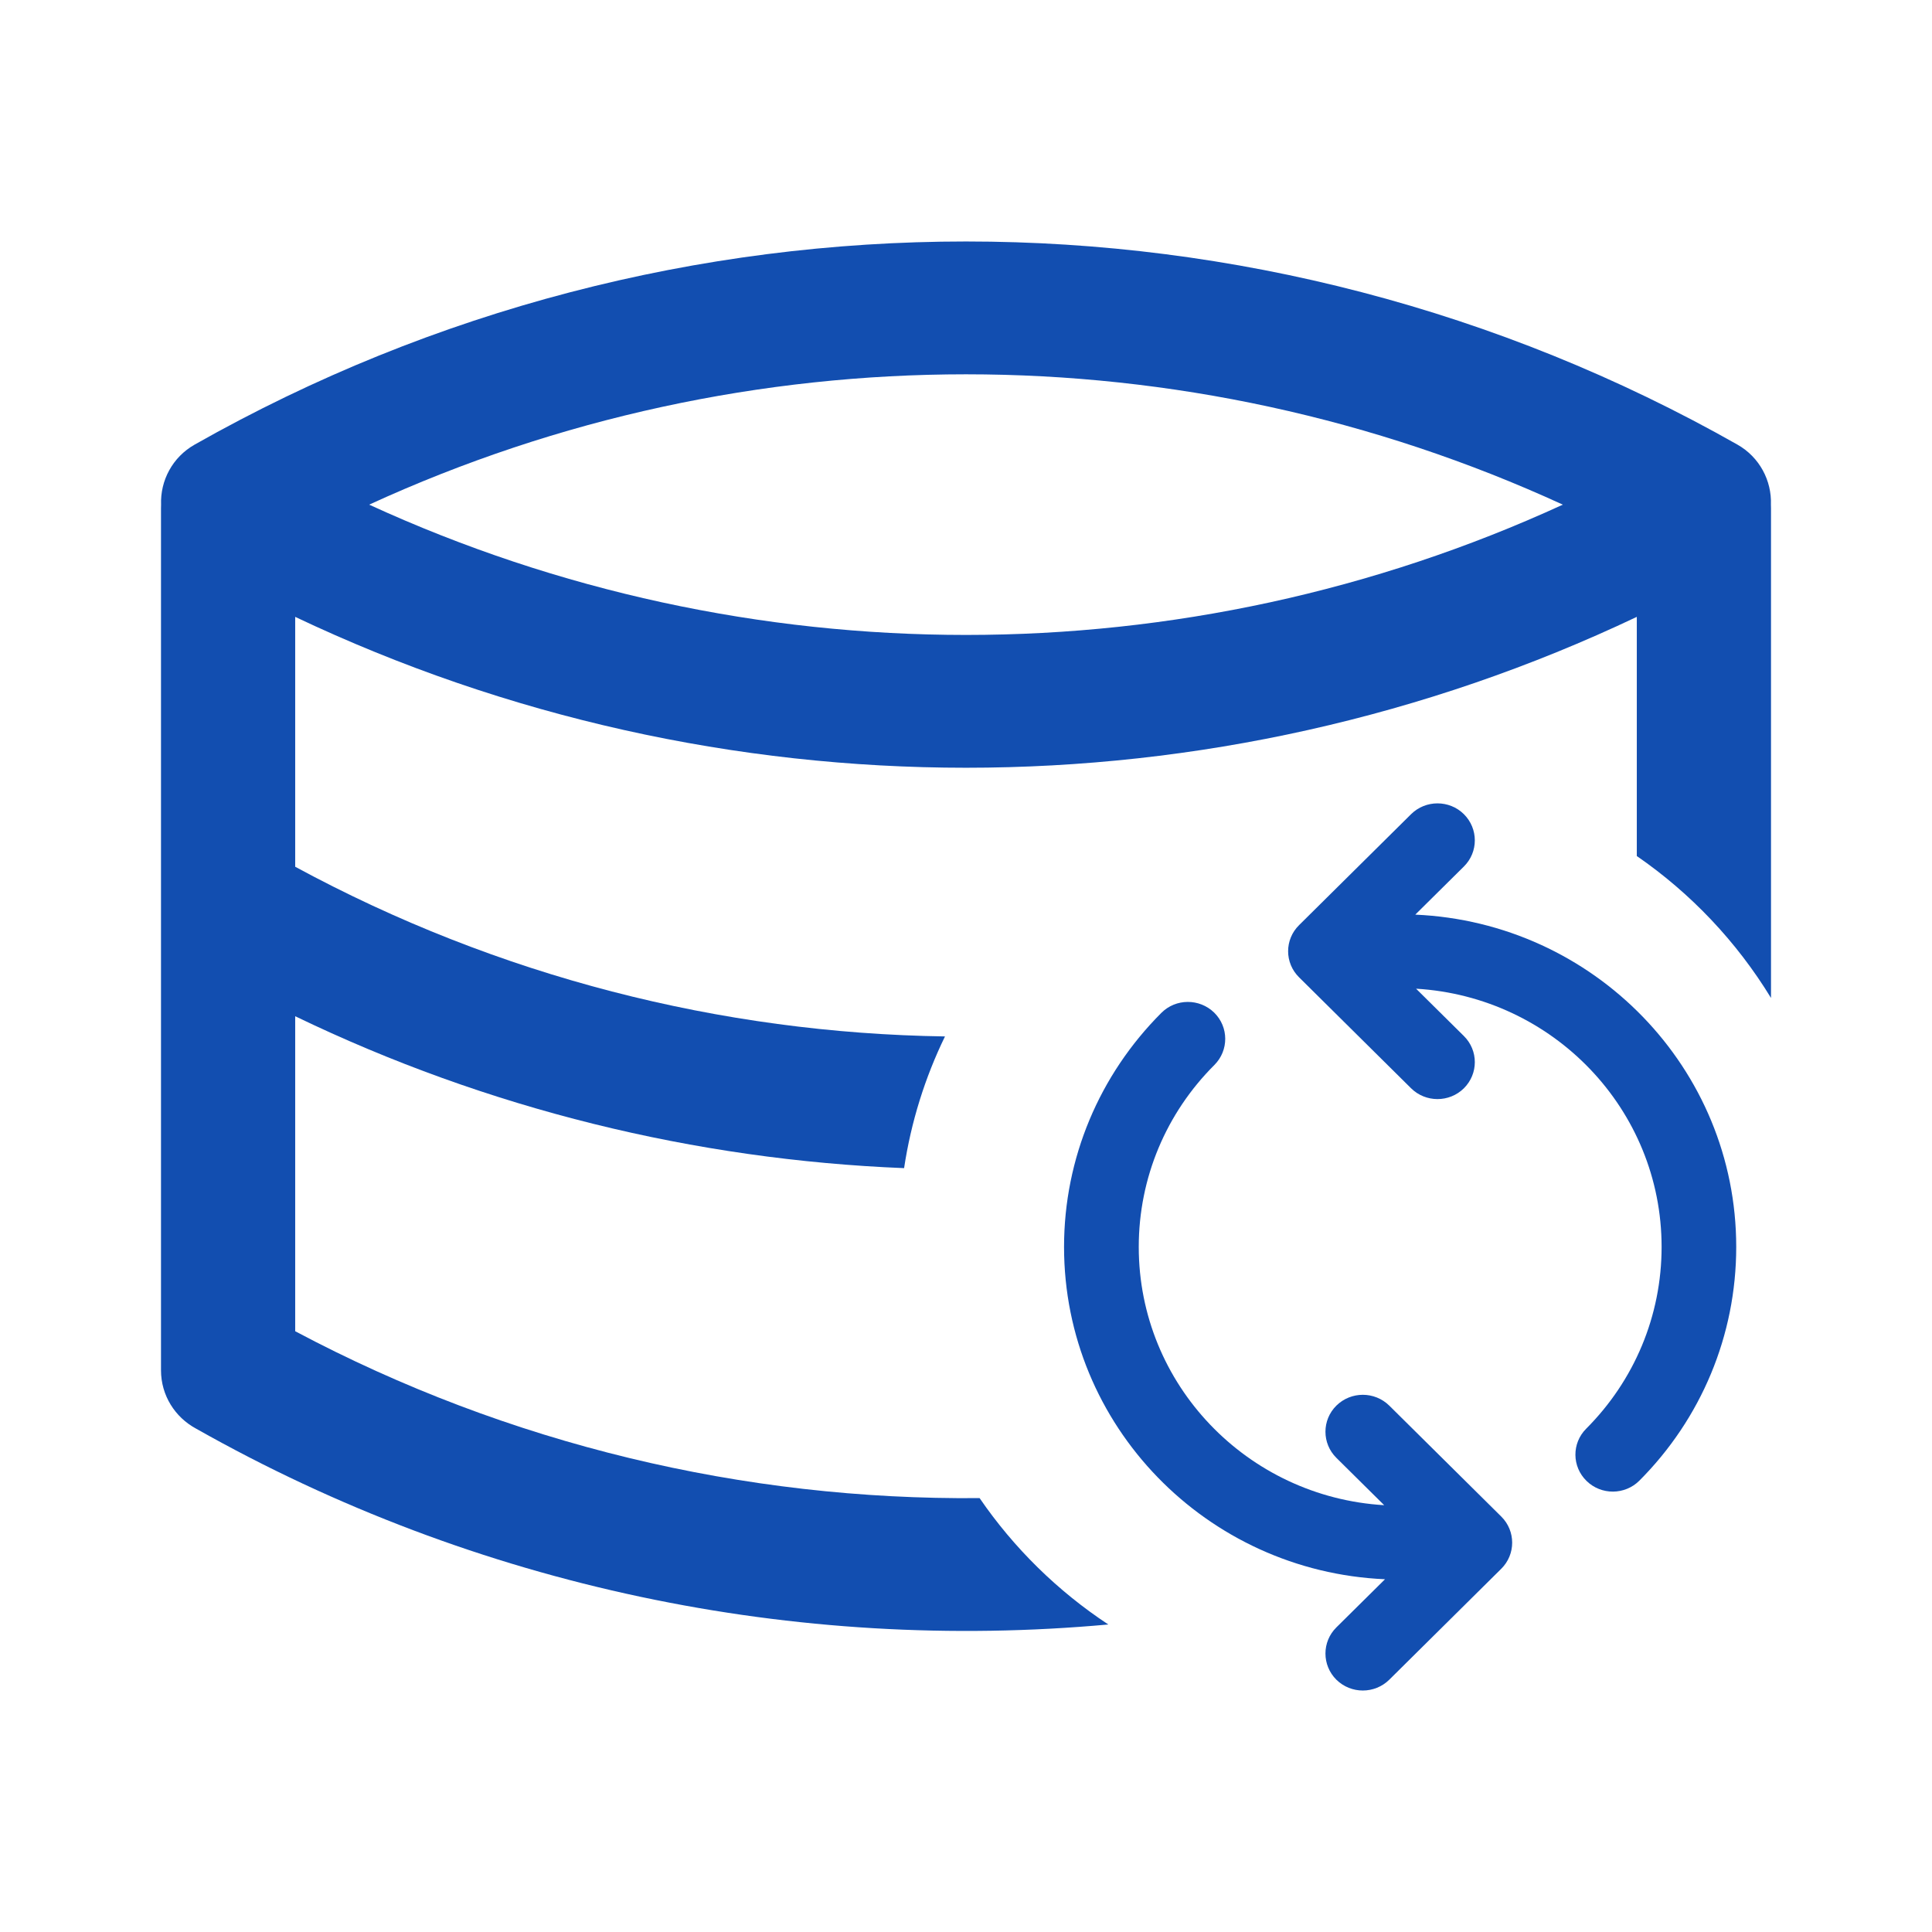<svg width="24" height="24" viewBox="0 0 24 24" fill="none" xmlns="http://www.w3.org/2000/svg">
<path fill-rule="evenodd" clip-rule="evenodd" d="M22 11.263V12.397C21.575 11.7 21.006 11.098 20.333 10.634V7.663C15.067 10.162 8.933 10.162 3.667 7.663V10.767C6.184 12.131 8.957 12.834 11.739 12.875C11.492 13.383 11.318 13.933 11.231 14.511C8.637 14.407 6.059 13.778 3.667 12.624V16.537C6.319 17.946 9.247 18.637 12.169 18.61C12.594 19.23 13.137 19.764 13.768 20.18C9.889 20.533 5.927 19.721 2.434 17.746C2.175 17.606 2 17.335 2 17.022V11.263C2 11.253 2 11.243 2 11.233V6.314C2 6.299 2 6.284 2.001 6.269C1.99 5.972 2.141 5.679 2.42 5.522C8.355 2.159 15.645 2.159 21.581 5.522C21.859 5.679 22.01 5.972 21.999 6.269C22 6.284 22 6.299 22 6.314V11.233L22 11.245L22 11.263ZM4.586 6.269C9.286 8.427 14.714 8.427 19.414 6.269C14.714 4.11 9.286 4.11 4.586 6.269Z" fill="#124EB0"/>
<path d="M18.185 12.87L17.591 12.282C19.293 12.383 20.641 13.781 20.641 15.49C20.641 16.347 20.301 17.15 19.704 17.748C19.524 17.928 19.526 18.219 19.709 18.397C19.891 18.575 20.185 18.573 20.365 18.393C21.131 17.625 21.568 16.591 21.568 15.49C21.568 13.27 19.8 11.459 17.581 11.362L18.185 10.764C18.366 10.585 18.366 10.294 18.185 10.114C18.004 9.935 17.71 9.935 17.529 10.114L16.138 11.492C15.956 11.671 15.956 11.962 16.138 12.141L17.529 13.519C17.71 13.698 18.004 13.698 18.185 13.519C18.366 13.339 18.366 13.049 18.185 12.87Z" fill="#124EB0"/>
<path d="M13.218 15.49C13.218 17.71 14.987 19.521 17.205 19.618L16.601 20.216C16.42 20.395 16.42 20.686 16.601 20.866C16.783 21.045 17.076 21.045 17.258 20.866L18.649 19.488C18.83 19.309 18.83 19.018 18.649 18.839L17.258 17.461C17.076 17.282 16.783 17.282 16.601 17.461C16.42 17.64 16.42 17.931 16.601 18.11L17.195 18.698C15.494 18.597 14.146 17.199 14.146 15.49C14.146 14.631 14.487 13.827 15.086 13.229C15.266 13.048 15.265 12.758 15.083 12.579C14.9 12.401 14.607 12.402 14.427 12.582C13.658 13.351 13.218 14.387 13.218 15.49Z" fill="#124EB0"/>
</svg>
